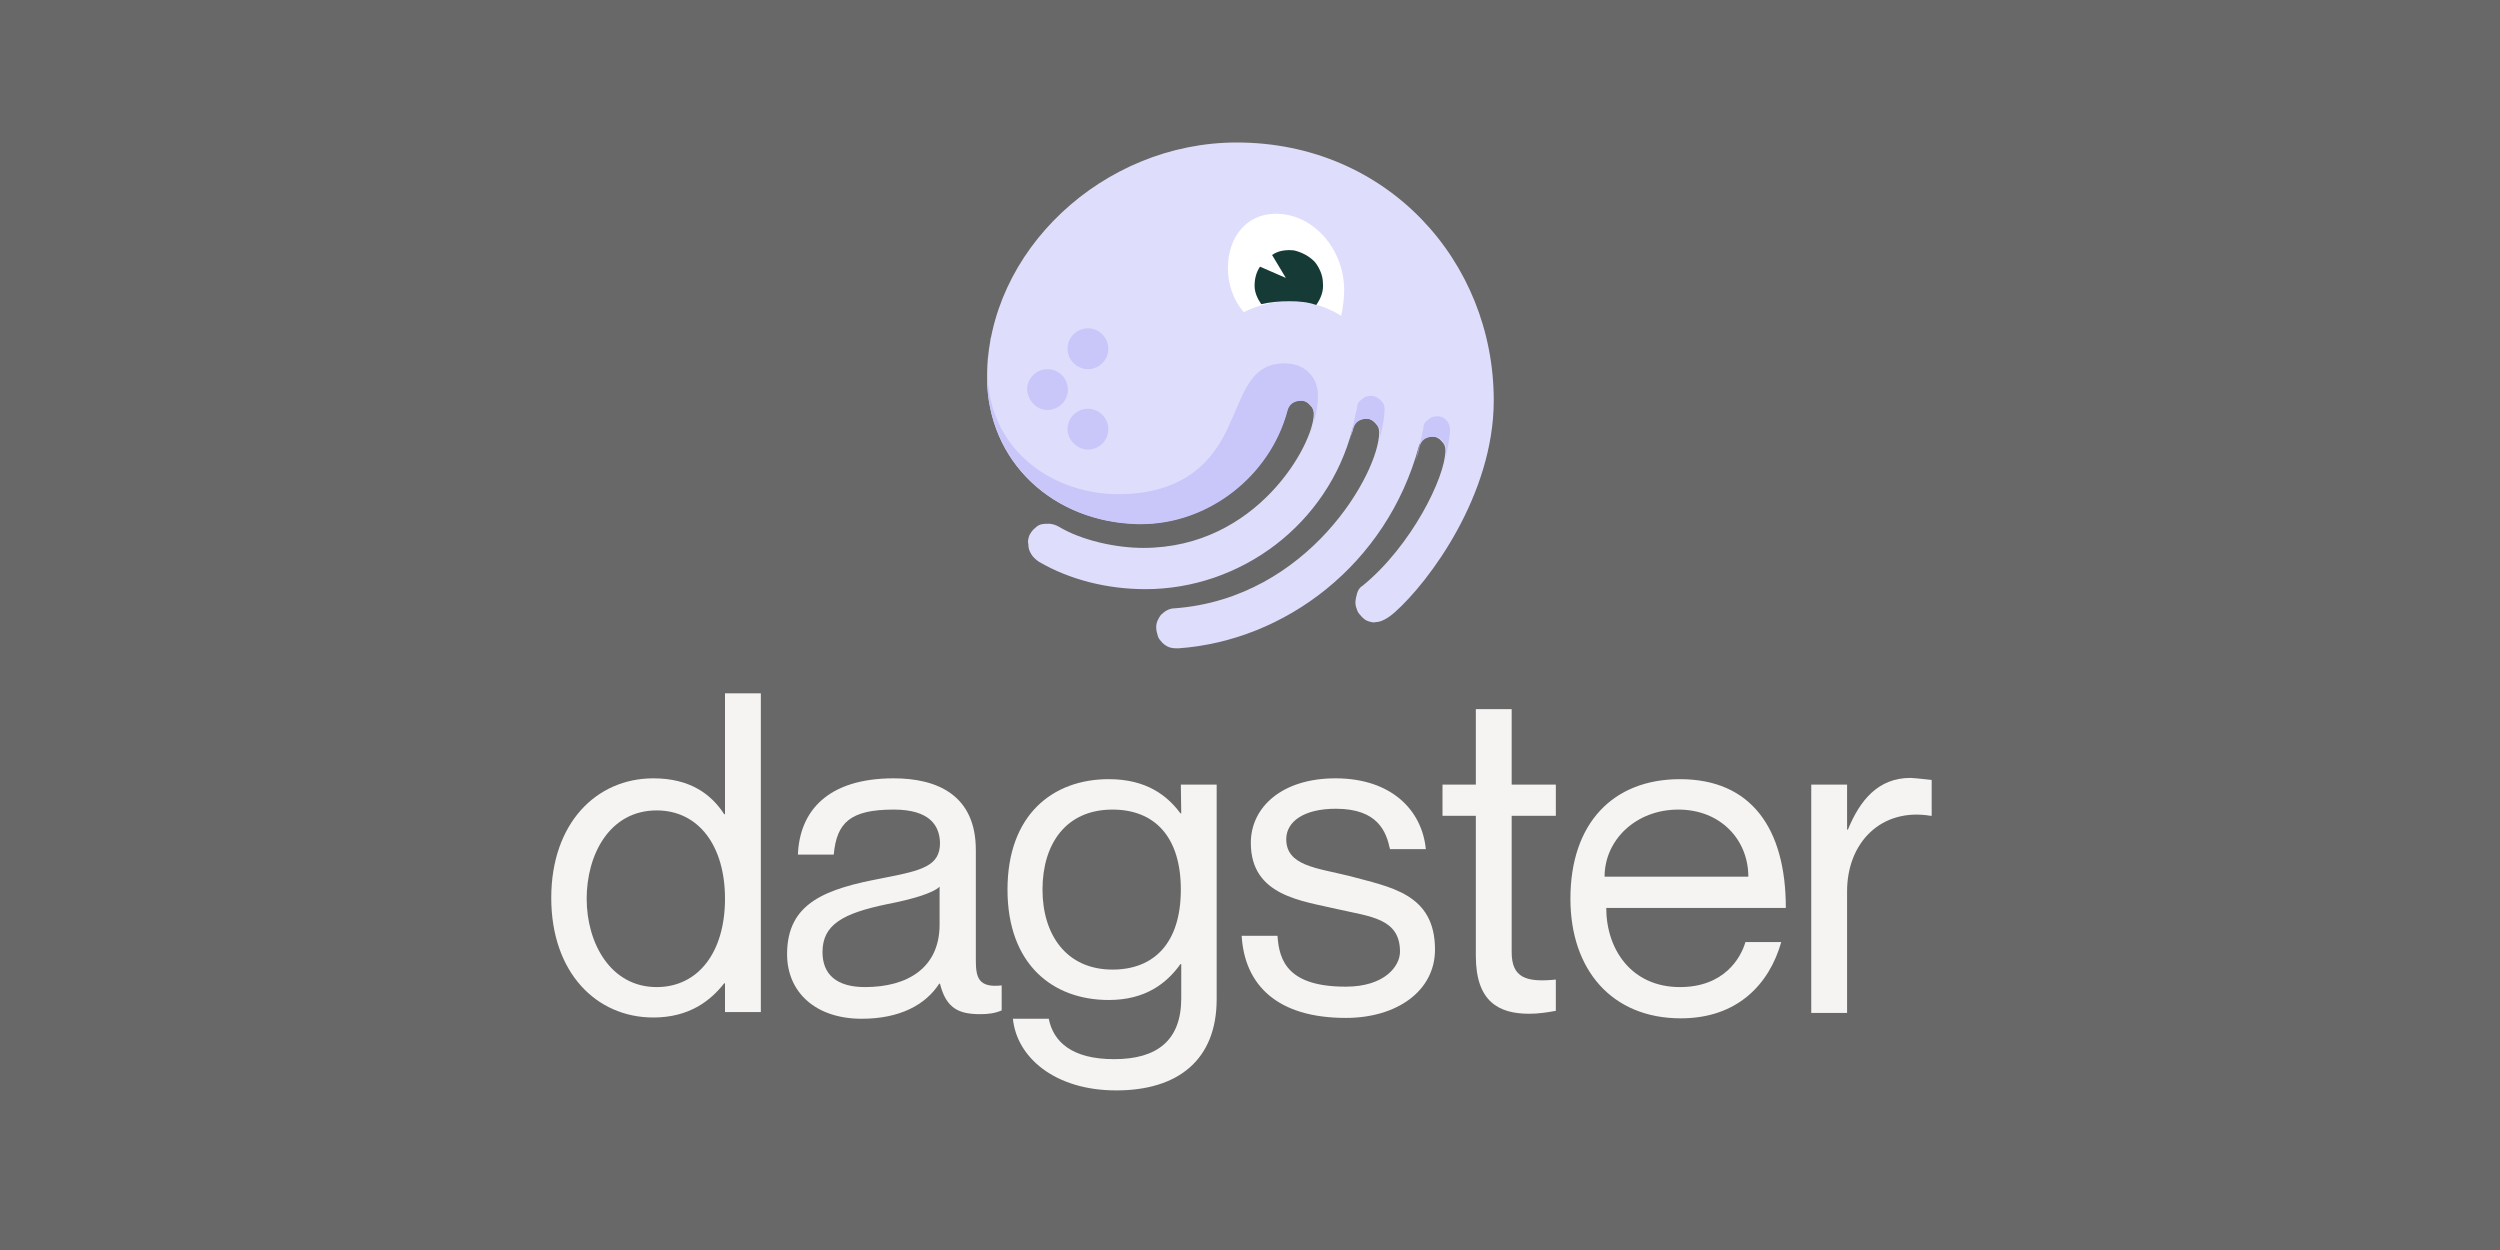 <?xml version="1.0" encoding="utf-8"?>
<!-- Generator: Adobe Illustrator 27.9.0, SVG Export Plug-In . SVG Version: 6.00 Build 0)  -->
<svg version="1.1" id="Layer_1" xmlns="http://www.w3.org/2000/svg" xmlns:xlink="http://www.w3.org/1999/xlink" x="0px" y="0px"
	 viewBox="0 0 600 300" style="enable-background:new 0 0 600 300;" xml:space="preserve">
<style type="text/css">
	.st0{fill:#686868;}
	.st1{fill:#F5F4F2;}
	.st2{fill:#DEDEFC;}
	.st3{fill:#FFFFFF;}
	.st4{fill:#C9C6FA;}
	.st5{fill:#163B36;}
</style>
<rect class="st0" width="600" height="300"/>
<path class="st1" d="M174,166.4h8.6v76.5H174v-6.9h-0.2c-3.3,4.2-8.4,8.2-17,8.2c-13.7,0-24.5-10.8-24.5-28.7s10.8-28.7,24.5-28.7
	c8.8,0,13.9,3.8,17,8.6h0.2V166.4L174,166.4z M174,215.7c0-12.8-6.4-21.2-16.4-21.2c-11.3,0-16.8,10.6-16.8,21.2s5.7,21.2,16.8,21.2
	C167.6,236.9,174,228.5,174,215.7L174,215.7z"/>
<path class="st1" d="M214.5,194.3c-10.4,0-13.7,3.1-14.4,10.8h-8.6c0.4-10.4,7.1-18.3,23-18.3c10.4,0,19.7,4,19.7,17.2v26.5
	c0,4.2,0.7,6.6,6.2,6v6c-1.6,0.7-3.3,0.9-5.1,0.9c-5.1,0-8.2-1.3-9.7-7.3h-0.2c-3.3,5.1-9.5,8.4-18.6,8.4
	c-11.1,0-17.9-6.4-17.9-15.5c0-12.4,9.3-15.7,23.2-18.3c9.3-1.8,13.5-2.9,13.5-8.4C225.5,198.1,223.1,194.3,214.5,194.3L214.5,194.3
	z M225.5,221.9v-9.1c-1.6,1.6-6.9,3.1-12.6,4.2c-10.6,2.2-15.5,4.9-15.5,11.5c0,5.3,3.3,8.4,10.2,8.4
	C217.8,236.9,225.5,232.3,225.5,221.9L225.5,221.9z"/>
<path class="st1" d="M283.4,188.3h8.6v51.5c0,14.6-9.3,21.9-24.1,21.9c-14.8,0-23.9-8-24.8-17.2h8.6c1.1,5.5,5.5,9.7,15.7,9.7
	s16.1-4.4,16.1-14.6v-8.2h-0.2c-3.3,4.6-8.4,8.6-17.2,8.6c-13.5,0-24.3-8.6-24.3-26.5s10.8-26.5,24.3-26.5c9.1,0,14.1,4,17.2,8.2
	h0.2L283.4,188.3L283.4,188.3z M283.4,213.5c0-12.8-6.4-19.2-16.4-19.2c-11.3,0-16.8,8.4-16.8,19.2c0,10.8,5.7,19.2,16.8,19.2
	C277,232.7,283.4,226.3,283.4,213.5L283.4,213.5L283.4,213.5z"/>
<path class="st1" d="M344.4,227.9c0,9.9-9.1,16.4-21.4,16.4c-16.6,0-24.3-8-25-19.7h8.6c0.4,6.2,2.7,12.2,16.4,12.2
	c9.3,0,13-4.9,13-8.4c0-8-7.1-8.4-15-10.2c-8.4-2-20.8-3.1-20.8-15.9c0-8.6,7.5-15.5,20.3-15.5c13.5,0,20.8,7.7,21.7,17h-8.6
	c-0.9-4.2-2.9-9.7-13-9.7c-7.7,0-11.9,3.1-11.9,7.3c0,6.4,7.3,6.9,15,8.8C333.6,212.9,344.4,214.4,344.4,227.9L344.4,227.9z"/>
<path class="st1" d="M373.4,195.8h-10.6v32.7c0,6.2,3.5,7.3,10.6,6.6v7.5c-2.2,0.4-4.2,0.7-6.4,0.7c-7.3,0-12.8-2.9-12.8-13.9v-33.6
	h-8v-7.5h8v-18.1h8.6v18.1h10.6V195.8L373.4,195.8z"/>
<path class="st1" d="M418.9,226.1h8.6c-2.9,10.2-10.6,18.3-24.1,18.3c-16.6,0-26.5-11.7-26.5-28.7c0-18.1,10.2-28.7,26.3-28.7
	c17,0,25.4,11.7,25.4,30.9h-43.1c0,9.9,6,19,17.7,19C413.8,236.9,417.8,229.9,418.9,226.1L418.9,226.1z M385.1,210.4h34.5
	c0-8.8-6.6-16.1-16.8-16.1S385.1,201.6,385.1,210.4z"/>
<path class="st1" d="M463.6,187.2v8.6h-0.2c-11.9-2-20.1,6.4-20.1,18.1v29.2h-8.6v-54.8h8.6v10.8h0.2c2.9-7.1,7.3-12.4,15-12.4
	C460.3,186.8,461.8,187,463.6,187.2L463.6,187.2L463.6,187.2z"/>
<path class="st2" d="M277.5,150.7c0,0.7,0.2,1.3,0.4,2c0.2,0.7,0.7,1.1,1.1,1.6c0.4,0.4,1.1,0.9,1.8,1.1c0.7,0.2,1.3,0.2,2,0.2
	c25.6-1.8,50-20.1,57.7-48.4c0.4-1.6,1.6-2.4,3.3-2.4c0.9,0,1.6,0.4,2.2,1.1c0.7,0.7,0.9,1.3,0.9,2.2c0,6.4-8.2,23-19.9,32.5
	c-0.7,0.4-1.1,1.1-1.3,1.8c-0.2,0.7-0.4,1.6-0.4,2.2c0,0.7,0.2,1.3,0.4,1.8c0.2,0.7,0.7,1.1,1.1,1.6c0.4,0.4,0.9,0.9,1.6,1.1
	c0.7,0.2,1.3,0.4,1.8,0.2c1.1,0,2.7-0.7,4.6-2.4c8.2-7.3,23.7-28.1,23.7-50.8c0-33.4-25.6-61.9-61.7-61.9
	c-32.1,0-59.9,26.1-59.9,56.4c0,20.1,15.9,35.1,36.9,35.1c16.1,0,30.9-11.5,35.1-27.2c0.4-1.6,1.6-2.4,3.3-2.4
	c0.9,0,1.6,0.4,2.2,1.1c0.7,0.7,0.9,1.3,0.9,2.2c0,7.1-13.5,32.1-40.9,32.1c-6.6,0-14.8-1.8-20.3-5.1c-0.7-0.4-1.6-0.7-2.4-0.7
	c-0.7,0-1.3,0-2,0.2c-0.7,0.2-1.1,0.7-1.6,1.1c-0.4,0.4-0.9,1.1-1.1,1.6c-0.2,0.7-0.4,1.3-0.2,2c0,0.9,0.2,1.6,0.7,2.4
	c0.4,0.7,1.1,1.3,1.8,1.8c7.5,4.4,16.6,6.6,25.6,6.6c22.8,0,43.8-15.5,49.7-38.5c0.4-1.6,1.6-2.4,3.3-2.4c0.9,0,1.6,0.4,2.2,1.1
	c0.7,0.7,0.9,1.3,0.9,2.2c0,9.5-16.8,39.8-49.1,42.2c-1.3,0-2.4,0.7-3.3,1.6C278.1,148.3,277.4,149.4,277.5,150.7L277.5,150.7
	L277.5,150.7z"/>
<path class="st3" d="M309.5,72.3c4.4,0,8.6,1.1,12.4,3.5c0.4-2,0.7-4.2,0.7-6.2c0-9.7-7.3-18.3-16.4-18.3c-7.1,0-11.5,5.7-11.5,13
	c0,4,1.3,7.7,3.8,10.6C302,73.2,305.8,72.3,309.5,72.3C309.5,72.3,309.5,72.3,309.5,72.3z"/>
<path class="st4" d="M330.5,107.4c1.3-4.2,1.8-7.3,1.8-9.3c0-0.9-0.4-1.6-1.1-2.2S329.8,95,329,95s-1.6,0.2-2.2,0.9
	c-0.7,0.4-1.1,1.1-1.1,2c-0.4,1.3-1.1,5.3-1.8,7.7c0.2-0.9,0.7-1.8,0.9-2.7c0.4-1.6,1.6-2.4,3.3-2.4c0.9,0,1.6,0.4,2.2,1.1
	s0.9,1.3,0.9,2.2C331.2,105,331,106.3,330.5,107.4L330.5,107.4L330.5,107.4z"/>
<path class="st4" d="M348,103c0-0.9-0.4-1.6-0.9-2.2c-0.7-0.7-1.3-0.9-2.2-0.9c-0.7,0-1.6,0.2-2.2,0.9c-0.7,0.4-1.1,1.1-1.1,2
	c-0.4,1.6-1.1,5.3-1.8,7.7l0,0c0.4-1.1,0.7-2.2,0.9-3.3c0.4-1.6,1.6-2.4,3.3-2.4c0.9,0,1.6,0.4,2.2,1.1c0.7,0.7,0.9,1.3,0.9,2.2
	c0,1.1-0.2,2-0.4,3.1C347.5,107.4,348,104.8,348,103L348,103z"/>
<path class="st5" d="M309.5,72.3c2.2,0,4.4,0.2,6.4,0.9c1.1-1.6,1.8-3.3,1.6-5.3c0-1.8-0.9-3.8-2-5.1c-1.3-1.3-2.9-2.2-4.9-2.7
	c-1.8-0.2-3.8,0-5.3,1.1l3.3,5.5l-6.2-2.7c-0.9,1.3-1.3,2.9-1.3,4.6c0,1.6,0.7,3.1,1.6,4.4C304.9,72.5,307.1,72.3,309.5,72.3
	L309.5,72.3L309.5,72.3z"/>
<path class="st4" d="M261.1,107.9c2.7,0,4.9-2.2,4.9-4.9c0-2.7-2.2-4.9-4.9-4.9s-4.9,2.2-4.9,4.9
	C256.2,105.6,258.5,107.9,261.1,107.9z"/>
<path class="st4" d="M261.1,88.6c2.7,0,4.9-2.2,4.9-4.9s-2.2-4.9-4.9-4.9s-4.9,2.2-4.9,4.9S258.5,88.6,261.1,88.6z"/>
<path class="st4" d="M251.4,98.4c2.7,0,4.9-2.2,4.9-4.9s-2.2-4.9-4.9-4.9c-2.7,0-4.9,2.2-4.9,4.9C246.7,96.1,248.7,98.4,251.4,98.4z
	"/>
<path class="st4" d="M273,125.8h0.9c16.1,0,30.9-11.5,35.1-27.2c0.4-1.6,1.6-2.4,3.3-2.4c0.9,0,1.6,0.4,2.2,1.1
	c0.7,0.7,0.9,1.3,0.9,2.2c0,1.8-0.4,3.3-1.1,4.9c0.2-0.2,0.2-0.4,0.2-0.7c1.1-2.9,1.8-5.7,1.8-8.8c0-4.6-3.3-7.7-8-7.7
	c-8.2,0-9.7,7.1-13.3,14.8c-3.5,8-10.2,16.6-26.7,16.6s-34.9-12.2-30.7-36.7c0-0.2,0-0.7,0.2-0.9c-0.7,3.1-0.9,6.4-0.9,9.7
	C237,110.3,252.5,125.3,273,125.8L273,125.8z"/>
</svg>
